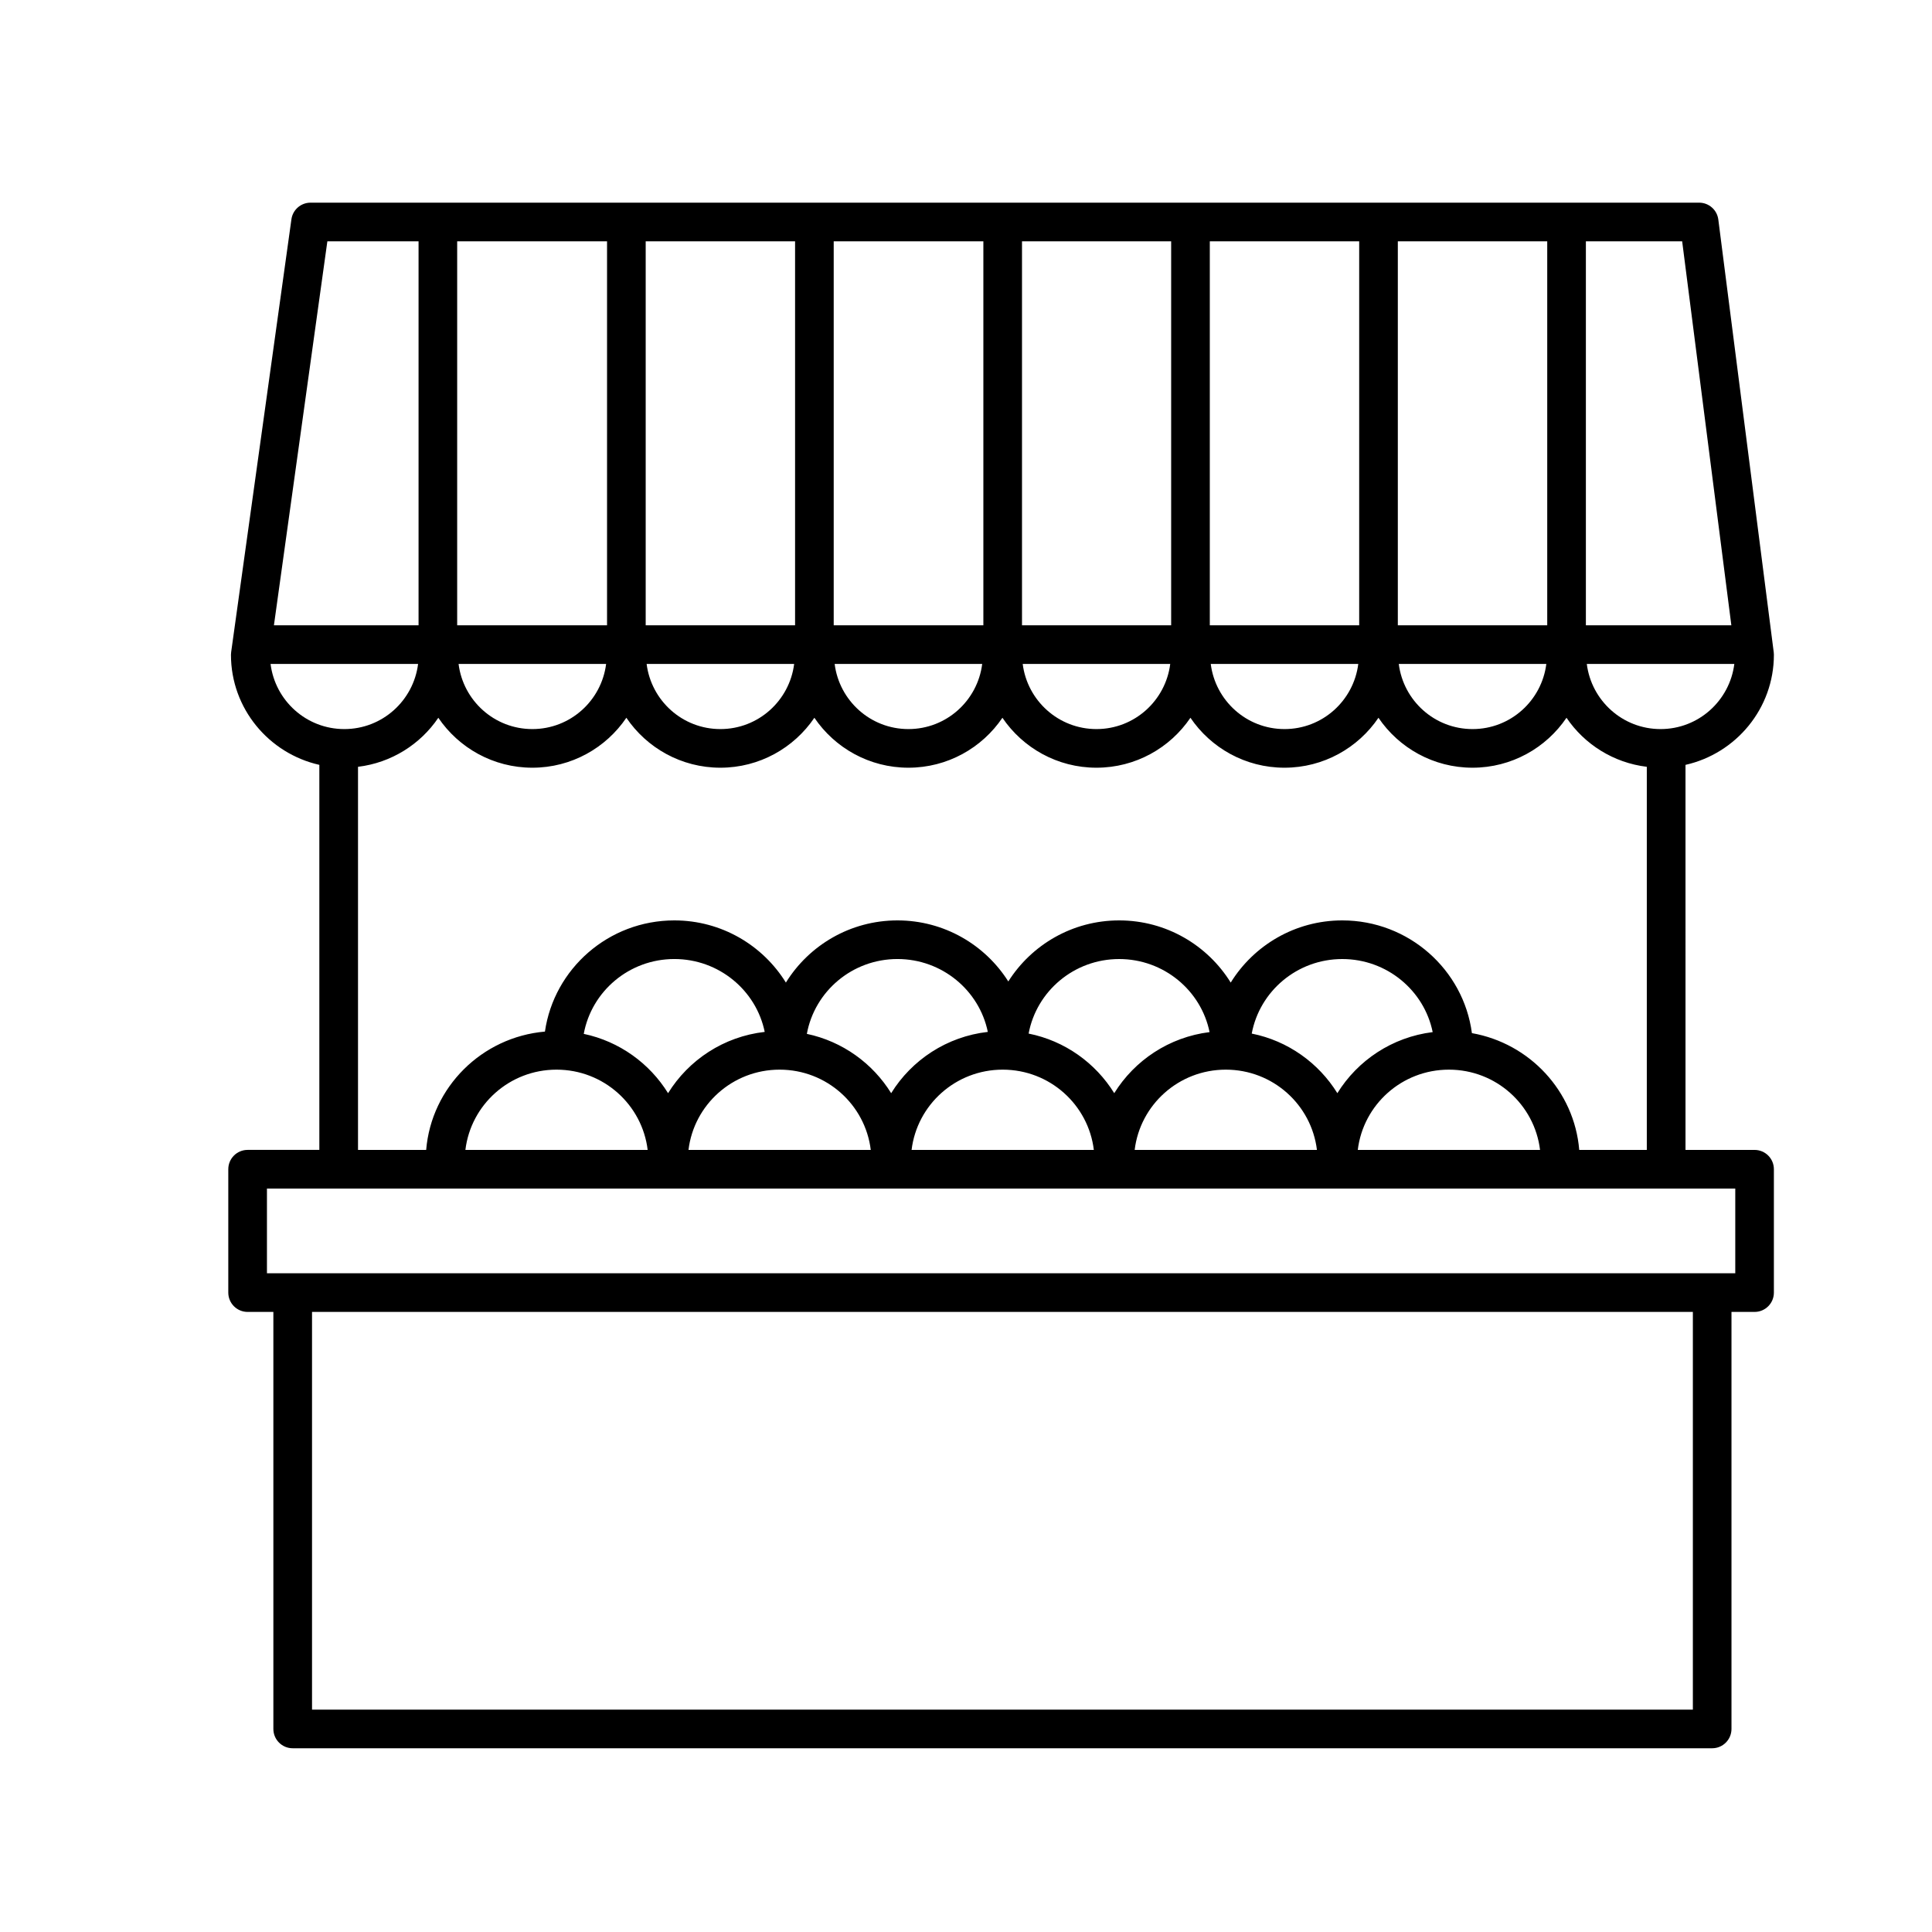 <?xml version="1.0" encoding="UTF-8"?>
<svg width="1200pt" height="1200pt" version="1.1" viewBox="0 0 1200 1200" xmlns="http://www.w3.org/2000/svg">
 <path d="m1101.8 406.7c0-0.504-0.035-1.02-0.098-1.523l-34.426-268.82c-0.77-5.988-5.867-10.477-11.902-10.477h-862.49c-5.988 0-11.062 4.414-11.879 10.344l-37.43 268.82c-0.086 0.539-0.121 1.105-0.121 1.656 0 33.359 23.531 61.309 54.898 68.363v239.16h-44.555c-6.637 0-12 5.375-12 12v76.633c0 6.625 5.363 12 12 12h15.996l0.004 259.02c0 6.625 5.363 12 12 12h881.66c6.637 0 12-5.375 12-12v-259.02h14.34c6.637 0 12-5.375 12-12v-76.621c0-6.625-5.363-12-12-12h-42.898l-0.004-239.16c31.383-7.066 54.902-35.016 54.902-68.375zm-70.395 46.141c-23.629 0-42.973-17.723-45.816-40.465h91.633c-2.856 22.742-22.188 40.465-45.816 40.465zm-163.19-64.465v-238.5h92.797v238.5zm-24 0h-92.785l0.004-238.5h92.785zm-116.79 0h-92.641v-238.5h92.641zm-116.64 0h-92.953v-238.5h92.953zm-116.95 0h-92.785v-238.5h92.785zm-116.79 0h-93.086l0.004-238.5h93.086zm-0.574 24c-2.844 22.738-22.188 40.465-45.816 40.465-23.641 0-42.984-17.723-45.828-40.465zm116.79 0c-2.844 22.738-22.188 40.465-45.816 40.465-23.629 0-42.973-17.723-45.816-40.465zm116.8 0c-2.844 22.738-22.188 40.465-45.828 40.465-23.629 0-42.973-17.723-45.816-40.465zm116.79 0c-2.844 22.738-22.188 40.465-45.816 40.465s-42.973-17.723-45.816-40.465zm116.8 0c-2.844 22.738-22.188 40.465-45.816 40.465-23.629 0-42.973-17.723-45.816-40.465zm116.8 0c-2.844 22.738-22.188 40.465-45.816 40.465-23.641 0-42.984-17.723-45.828-40.465zm114.92-24h-90.348v-238.5h59.797zm-872.04-238.5h56.641v238.5h-89.832zm-35.281 262.5h91.633c-2.844 22.738-22.188 40.465-45.816 40.465-23.641 0-42.984-17.723-45.816-40.465zm883.42 649.5h-857.66v-247.02h857.66zm26.34-271.02h-912v-52.621h912zm-593.58-126.48c29.293 0 53.23 21.863 56.617 49.859h-113.21c3.371-27.996 27.312-49.859 56.59-49.859zm138.57 0c29.281 0 53.219 21.863 56.605 49.859h-113.2c3.379-27.996 27.32-49.859 56.59-49.859zm138.57 0c29.281 0 53.219 21.863 56.605 49.859h-113.21c3.371-27.996 27.324-49.859 56.602-49.859zm138.58 0c29.281 0 53.219 21.863 56.605 49.859h-113.21c3.367-27.996 27.32-49.859 56.602-49.859zm-69.289 14.617c-11.617-18.77-30.695-32.531-53.184-37.02 4.894-26.293 28.188-46.297 56.23-46.297 27.73 0 50.902 19.535 56.16 45.383-25.078 3.098-46.582 17.523-59.207 37.934zm-138.58 0c-11.617-18.77-30.695-32.531-53.184-37.02 4.894-26.293 28.188-46.297 56.23-46.297 27.73 0 50.902 19.535 56.16 45.383-25.066 3.098-46.57 17.523-59.207 37.934zm-138.56 0c-11.473-18.539-30.227-32.172-52.367-36.84 4.824-26.375 28.152-46.488 56.27-46.488 27.684 0 50.832 19.477 56.125 45.266-25.418 2.879-47.258 17.41-60.027 38.062zm-138.57 0c-11.473-18.539-30.227-32.172-52.367-36.84 4.824-26.375 28.152-46.488 56.27-46.488 27.684 0 50.832 19.477 56.125 45.266-25.422 2.879-47.262 17.41-60.027 38.062zm-69.289-14.617c29.293 0 53.23 21.863 56.617 49.859h-113.21c3.371-27.996 27.309-49.859 56.59-49.859zm635.23 49.859c-3.035-36.551-30.793-66.203-66.66-72.539-5.207-39.445-39.289-70.02-80.52-70.02-29.316 0-54.984 15.504-69.289 38.617-14.305-23.113-39.973-38.617-69.289-38.617-29.027 0-54.469 15.191-68.855 37.922-14.375-22.727-39.828-37.922-68.855-37.922-29.316 0-54.996 15.504-69.289 38.617-14.305-23.113-39.961-38.617-69.289-38.617-40.895 0-74.734 30.086-80.375 69.059-39.254 3.422-70.523 34.559-73.766 73.5h-42.332v-237.96c20.734-2.508 38.734-13.98 49.883-30.457 12.66 18.695 34.117 31.02 58.402 31.02 24.289 0 45.73-12.324 58.391-31.02 12.66 18.695 34.105 31.02 58.391 31.02 24.289 0 45.73-12.324 58.391-31.02 12.66 18.695 34.105 31.02 58.391 31.02 24.289 0 45.742-12.324 58.402-31.02 12.66 18.695 34.105 31.02 58.391 31.02 24.289 0 45.73-12.324 58.391-31.02 12.66 18.695 34.105 31.02 58.391 31.02 24.289 0 45.73-12.324 58.391-31.02 12.66 18.695 34.117 31.02 58.402 31.02 24.289 0 45.73-12.324 58.391-31.02 11.16 16.477 29.148 27.949 49.883 30.457v237.96z"/>
</svg>
